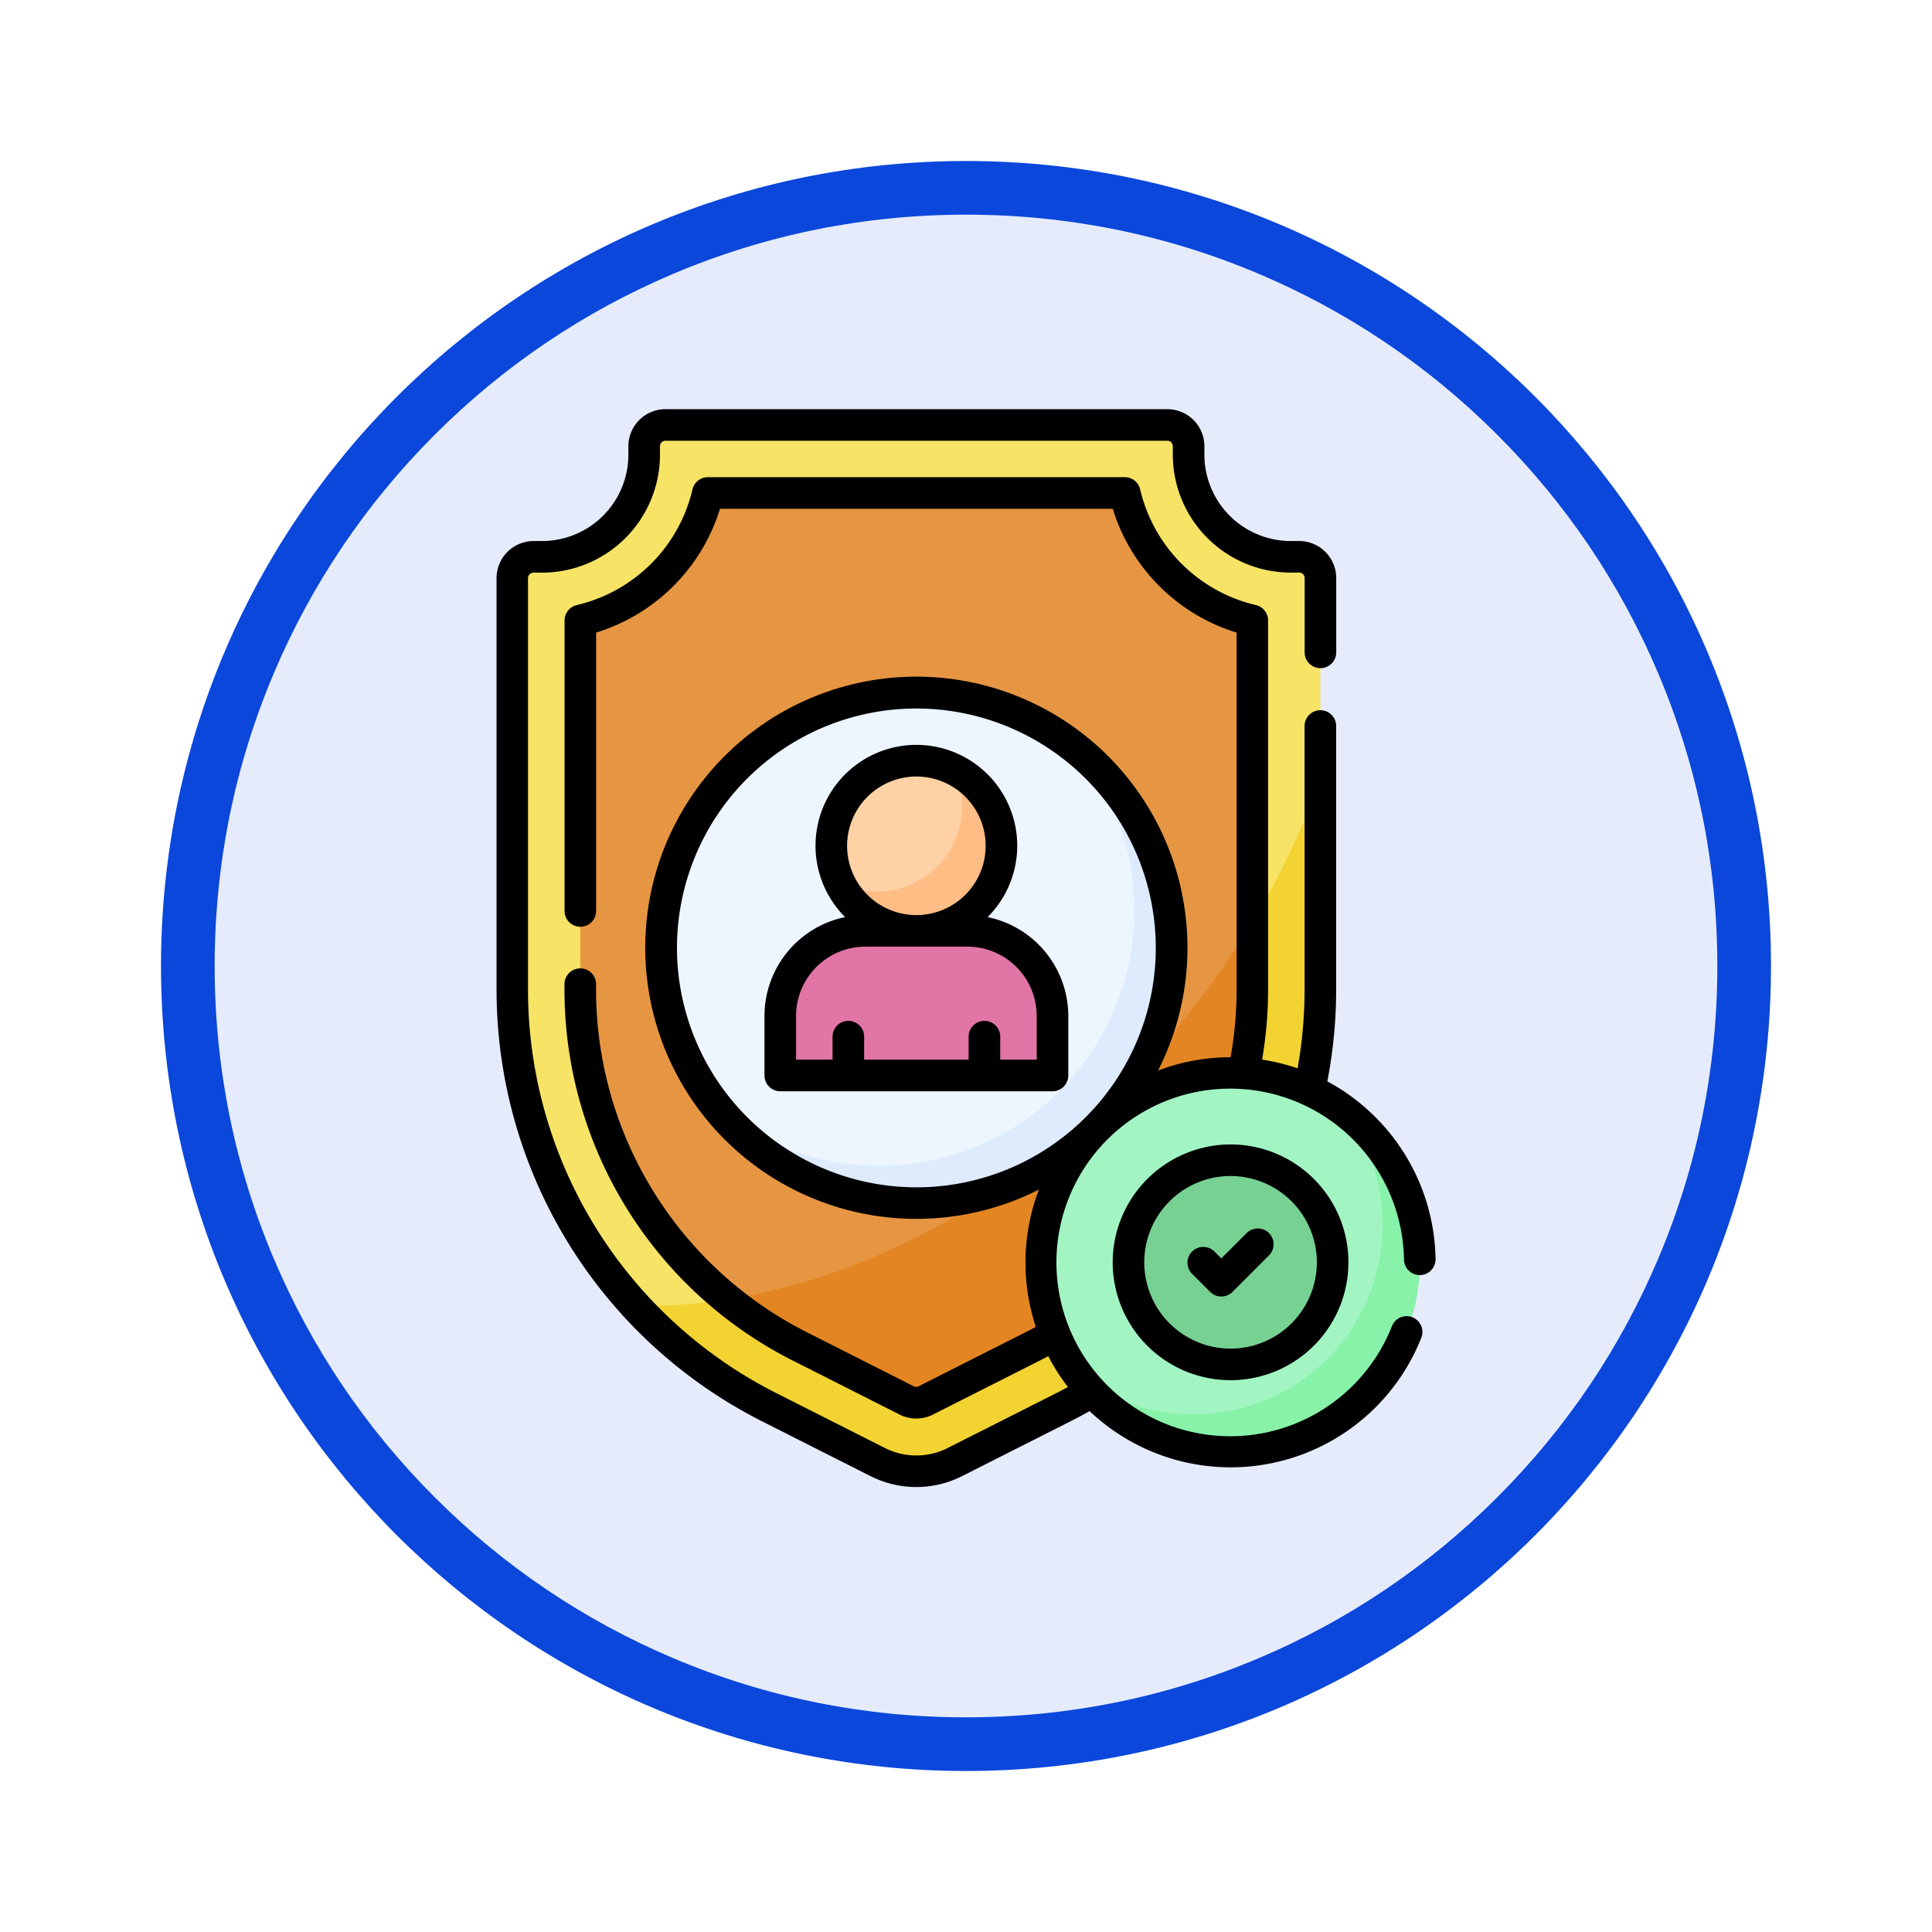 <svg xmlns="http://www.w3.org/2000/svg" xmlns:xlink="http://www.w3.org/1999/xlink" width="108" height="108" viewBox="0 0 108 108">
  <defs>
    <filter id="Trazado_904820" x="0" y="0" width="108" height="108" filterUnits="userSpaceOnUse">
      <feOffset dy="3" input="SourceAlpha"/>
      <feGaussianBlur stdDeviation="3" result="blur"/>
      <feFlood flood-opacity="0.161"/>
      <feComposite operator="in" in2="blur"/>
      <feComposite in="SourceGraphic"/>
    </filter>
  </defs>
  <g id="Grupo_1235594" data-name="Grupo 1235594" transform="translate(-615 -483)">
    <g id="Grupo_1235104" data-name="Grupo 1235104" transform="translate(0 -510)">
      <g id="Grupo_1230980" data-name="Grupo 1230980" transform="translate(624 999)">
        <g id="Grupo_1230695" data-name="Grupo 1230695" transform="translate(0 0)">
          <g id="Grupo_1224979" data-name="Grupo 1224979">
            <g id="Grupo_1173585" data-name="Grupo 1173585">
              <g id="Grupo_1173428" data-name="Grupo 1173428">
                <g id="Grupo_1171958" data-name="Grupo 1171958">
                  <g id="Grupo_1167341" data-name="Grupo 1167341">
                    <g id="Grupo_1166792" data-name="Grupo 1166792">
                      <g transform="matrix(1, 0, 0, 1, -9, -6)" filter="url(#Trazado_904820)">
                        <g id="Trazado_904820-2" data-name="Trazado 904820" transform="translate(9 6)" fill="#e5ebfb">
                          <path d="M 45 88.5 C 39.127 88.5 33.43 87.35 28.068 85.082 C 22.889 82.891 18.236 79.755 14.241 75.759 C 10.245 71.764 7.109 67.111 4.918 61.932 C 2.65 56.57 1.5 50.873 1.5 45 C 1.5 39.127 2.65 33.43 4.918 28.068 C 7.109 22.889 10.245 18.236 14.241 14.241 C 18.236 10.245 22.889 7.109 28.068 4.918 C 33.43 2.65 39.127 1.5 45 1.5 C 50.873 1.5 56.57 2.65 61.932 4.918 C 67.111 7.109 71.764 10.245 75.759 14.241 C 79.755 18.236 82.891 22.889 85.082 28.068 C 87.35 33.43 88.5 39.127 88.5 45 C 88.5 50.873 87.35 56.57 85.082 61.932 C 82.891 67.111 79.755 71.764 75.759 75.759 C 71.764 79.755 67.111 82.891 61.932 85.082 C 56.57 87.35 50.873 88.5 45 88.5 Z" stroke="none"/>
                          <path d="M 45 3 C 39.329 3 33.829 4.11 28.653 6.299 C 23.652 8.415 19.16 11.443 15.302 15.302 C 11.443 19.16 8.415 23.652 6.299 28.653 C 4.11 33.829 3 39.329 3 45 C 3 50.671 4.11 56.171 6.299 61.347 C 8.415 66.348 11.443 70.84 15.302 74.699 C 19.16 78.557 23.652 81.585 28.653 83.701 C 33.829 85.89 39.329 87 45 87 C 50.671 87 56.171 85.89 61.347 83.701 C 66.348 81.585 70.84 78.557 74.698 74.699 C 78.557 70.84 81.585 66.348 83.701 61.347 C 85.89 56.171 87 50.671 87 45 C 87 39.329 85.89 33.829 83.701 28.653 C 81.585 23.652 78.557 19.16 74.698 15.302 C 70.84 11.443 66.348 8.415 61.347 6.299 C 56.171 4.11 50.671 3 45 3 M 45 0 C 69.853 0 90 20.147 90 45 C 90 69.853 69.853 90 45 90 C 20.147 90 -7.62939453125e-06 69.853 -7.62939453125e-06 45 C -7.62939453125e-06 20.147 20.147 0 45 0 Z" stroke="none" fill="#0b47db"/>
                        </g>
                      </g>
                    </g>
                  </g>
                </g>
              </g>
            </g>
          </g>
        </g>
      </g>
    </g>
    <g id="intimidad" transform="translate(609.804 505.873)">
      <g id="Grupo_1235576" data-name="Grupo 1235576" transform="translate(33.829 0.883)">
        <path id="Trazado_1226064" data-name="Trazado 1226064" d="M65.178,65.482l6.084-3.074a26.154,26.154,0,0,0,14.36-23.344l0-23a1.189,1.189,0,0,0-1.189-1.189h-.476a5.706,5.706,0,0,1-5.706-5.706V8.691A1.189,1.189,0,0,0,77.066,7.5H49.009A1.189,1.189,0,0,0,47.82,8.691v.476a5.706,5.706,0,0,1-5.706,5.706h-.476a1.189,1.189,0,0,0-1.189,1.189l0,23A26.154,26.154,0,0,0,54.8,62.408l6.084,3.074A4.756,4.756,0,0,0,65.178,65.482Z" transform="translate(-40.445 -7.502)" fill="#f7e365"/>
      </g>
      <g id="Grupo_1235577" data-name="Grupo 1235577" transform="translate(40.712 20.753)">
        <path id="Trazado_1226065" data-name="Trazado 1226065" d="M129.106,190.3c-8.506,10.148-20.01,15.626-30.172,15.42a26.123,26.123,0,0,0,7.477,5.662l6.084,3.074a4.755,4.755,0,0,0,4.289,0l6.084-3.074a26.154,26.154,0,0,0,14.36-23.344l0-11.692A46.525,46.525,0,0,1,129.106,190.3Z" transform="translate(-98.934 -176.346)" fill="#f3d332"/>
      </g>
      <g id="Grupo_1235578" data-name="Grupo 1235578" transform="translate(37.634 4.687)">
        <path id="Trazado_1226066" data-name="Trazado 1226066" d="M85.043,87.533A22.35,22.35,0,0,1,72.772,67.585l0-20.63A9.543,9.543,0,0,0,79.9,39.827h23.311a9.543,9.543,0,0,0,7.128,7.128l0,20.63A22.35,22.35,0,0,1,98.068,87.533l-5.977,3.02a1.189,1.189,0,0,1-1.072,0Z" transform="translate(-72.772 -39.827)" fill="#e69642"/>
      </g>
      <g id="Grupo_1235579" data-name="Grupo 1235579" transform="translate(45.86 28.677)">
        <path id="Trazado_1226067" data-name="Trazado 1226067" d="M167.7,249.714c-7.095,8.465-16.276,13.679-25.024,15.057a22.342,22.342,0,0,0,4.044,2.629l5.977,3.02a1.188,1.188,0,0,0,1.072,0l5.977-3.02a22.35,22.35,0,0,0,12.271-19.948v-3.768A48.371,48.371,0,0,1,167.7,249.714Z" transform="translate(-142.678 -243.684)" fill="#e38523"/>
      </g>
      <g id="Grupo_1235586" data-name="Grupo 1235586" transform="translate(42.156 15.848)">
        <g id="Grupo_1235580" data-name="Grupo 1235580" transform="translate(0)">
          <circle id="Elipse_14130" data-name="Elipse 14130" cx="14.266" cy="14.266" r="14.266" fill="#edf6ff"/>
        </g>
        <g id="Grupo_1235581" data-name="Grupo 1235581" transform="translate(3.192 3.192)">
          <path id="Trazado_1226068" data-name="Trazado 1226068" d="M158.393,161.793a14.266,14.266,0,0,1-20.067,20.067,14.266,14.266,0,1,0,20.067-20.067Z" transform="translate(-138.326 -161.793)" fill="#ddebfd"/>
        </g>
        <g id="Grupo_1235585" data-name="Grupo 1235585" transform="translate(6.657 3.804)">
          <g id="Grupo_1235582" data-name="Grupo 1235582" transform="translate(2.853)">
            <circle id="Elipse_14131" data-name="Elipse 14131" cx="4.755" cy="4.755" r="4.755" fill="#fed2a4"/>
          </g>
          <g id="Grupo_1235583" data-name="Grupo 1235583" transform="translate(3.332 0.479)">
            <path id="Trazado_1226069" data-name="Trazado 1226069" d="M202.438,171.061a4.754,4.754,0,0,1-6.354,6.354,4.755,4.755,0,1,0,6.354-6.354Z" transform="translate(-196.084 -171.061)" fill="#ffbd86"/>
          </g>
          <g id="Grupo_1235584" data-name="Grupo 1235584" transform="translate(0 9.511)">
            <path id="Trazado_1226070" data-name="Trazado 1226070" d="M182.989,255.9H167.772v-3.329a4.755,4.755,0,0,1,4.755-4.755h5.706a4.755,4.755,0,0,1,4.755,4.755Z" transform="translate(-167.772 -247.811)" fill="#e175a5"/>
          </g>
        </g>
      </g>
      <g id="Grupo_1235592" data-name="Grupo 1235592" transform="translate(63.404 37.11)">
        <g id="Grupo_1235589" data-name="Grupo 1235589">
          <g id="Grupo_1235587" data-name="Grupo 1235587">
            <circle id="Elipse_14132" data-name="Elipse 14132" cx="10.581" cy="10.581" r="10.581" fill="#a2f5c3"/>
          </g>
          <g id="Grupo_1235588" data-name="Grupo 1235588" transform="translate(2.131 2.131)">
            <path id="Trazado_1226071" data-name="Trazado 1226071" d="M324.686,333.456a10.581,10.581,0,0,1-14.818,14.818,10.581,10.581,0,1,0,14.818-14.818Z" transform="translate(-309.868 -333.456)" fill="#88f2a9"/>
          </g>
        </g>
        <g id="Grupo_1235591" data-name="Grupo 1235591" transform="translate(4.874 4.874)">
          <g id="Grupo_1235590" data-name="Grupo 1235590">
            <circle id="Elipse_14133" data-name="Elipse 14133" cx="5.706" cy="5.706" r="5.706" fill="#77d192"/>
          </g>
        </g>
      </g>
      <g id="Grupo_1235593" data-name="Grupo 1235593" transform="translate(32.947 0)">
        <path id="Trazado_1226072" data-name="Trazado 1226072" d="M172.746,169.118a5.638,5.638,0,1,0-7.966,0,5.648,5.648,0,0,0-4.508,5.524v3.329a.883.883,0,0,0,.883.883h15.217a.883.883,0,0,0,.883-.883v-3.329A5.648,5.648,0,0,0,172.746,169.118Zm-3.983-7.859a3.873,3.873,0,1,1-3.873,3.873A3.877,3.877,0,0,1,168.763,161.258Zm6.726,15.829H173.45v-1.257a.883.883,0,1,0-1.765,0v1.257h-5.843v-1.257a.883.883,0,1,0-1.765,0v1.257h-2.039v-2.446a3.877,3.877,0,0,1,3.873-3.873h5.706a3.877,3.877,0,0,1,3.873,3.873v2.446Z" transform="translate(-145.288 -140.724)"/>
        <path id="Trazado_1226073" data-name="Trazado 1226073" d="M83.68,47.536a.883.883,0,0,0,.882.869h.014a.883.883,0,0,0,.869-.9,11.489,11.489,0,0,0-6.05-9.928,27.06,27.06,0,0,0,.493-5.135l0-14.731a.883.883,0,0,0-.882-.883h0a.883.883,0,0,0-.883.882l0,14.731a25.294,25.294,0,0,1-.39,4.408,11.39,11.39,0,0,0-1.984-.49,23.23,23.23,0,0,0,.334-3.917l0-20.631a.883.883,0,0,0-.684-.86,8.679,8.679,0,0,1-6.467-6.466.883.883,0,0,0-.86-.684H44.767a.883.883,0,0,0-.86.684,8.679,8.679,0,0,1-6.467,6.466.883.883,0,0,0-.684.86l0,16.24a.883.883,0,0,0,.882.883h0a.883.883,0,0,0,.883-.882l0-15.563A10.473,10.473,0,0,0,45.443,5.57H67.4a10.474,10.474,0,0,0,6.923,6.921l0,19.954a21.453,21.453,0,0,1-.337,3.783,11.407,11.407,0,0,0-4.053.742,15.155,15.155,0,1,0-6.662,6.656A11.464,11.464,0,0,0,63.1,51.3q-.287.156-.574.3l-5.979,3.022a.3.3,0,0,1-.273,0L50.3,51.6A21.461,21.461,0,0,1,38.516,32.445v-.272a.883.883,0,1,0-1.765,0v.272A23.227,23.227,0,0,0,49.507,53.18L55.481,56.2a2.068,2.068,0,0,0,1.871,0l5.975-3.02c.155-.078.311-.16.467-.243a11.494,11.494,0,0,0,1.1,1.726c-.214.116-.429.229-.645.338l-6.083,3.074a3.9,3.9,0,0,1-3.494,0L48.587,55A25.272,25.272,0,0,1,34.712,32.445l0-23a.306.306,0,0,1,.306-.306H35.5a6.6,6.6,0,0,0,6.589-6.589V2.071a.306.306,0,0,1,.306-.306H70.451a.306.306,0,0,1,.306.306v.475a6.6,6.6,0,0,0,6.589,6.589h.475a.306.306,0,0,1,.306.306v4.153a.883.883,0,0,0,.882.883h0a.883.883,0,0,0,.883-.882V9.442A2.074,2.074,0,0,0,77.821,7.37h-.475a4.83,4.83,0,0,1-4.824-4.824V2.071A2.073,2.073,0,0,0,70.451,0H42.394a2.074,2.074,0,0,0-2.071,2.071v.475A4.83,4.83,0,0,1,35.5,7.371h-.475a2.074,2.074,0,0,0-2.071,2.071l0,23A27.038,27.038,0,0,0,47.791,56.577l6.084,3.074a5.67,5.67,0,0,0,5.085,0l6.083-3.074c.356-.179.711-.37,1.063-.568a11.462,11.462,0,0,0,18.553-4.129.883.883,0,0,0-1.643-.645,9.716,9.716,0,1,1,.665-3.7ZM43.039,30.114A13.383,13.383,0,1,1,56.422,43.5,13.4,13.4,0,0,1,43.039,30.114Z" transform="translate(-32.947 0)"/>
        <path id="Trazado_1226074" data-name="Trazado 1226074" d="M362.539,390.288a.883.883,0,0,0-1.248,1.248l1.03,1.03a.883.883,0,0,0,1.248,0l2.061-2.061a.883.883,0,0,0-1.248-1.248l-1.437,1.437Z" transform="translate(-322.423 -343.221)"/>
        <path id="Trazado_1226075" data-name="Trazado 1226075" d="M325.675,355.853a6.589,6.589,0,1,0,6.589-6.589A6.6,6.6,0,0,0,325.675,355.853Zm11.413,0a4.824,4.824,0,1,1-4.824-4.824A4.829,4.829,0,0,1,337.088,355.853Z" transform="translate(-291.226 -308.162)"/>
      </g>
    </g>
  </g>
</svg>
